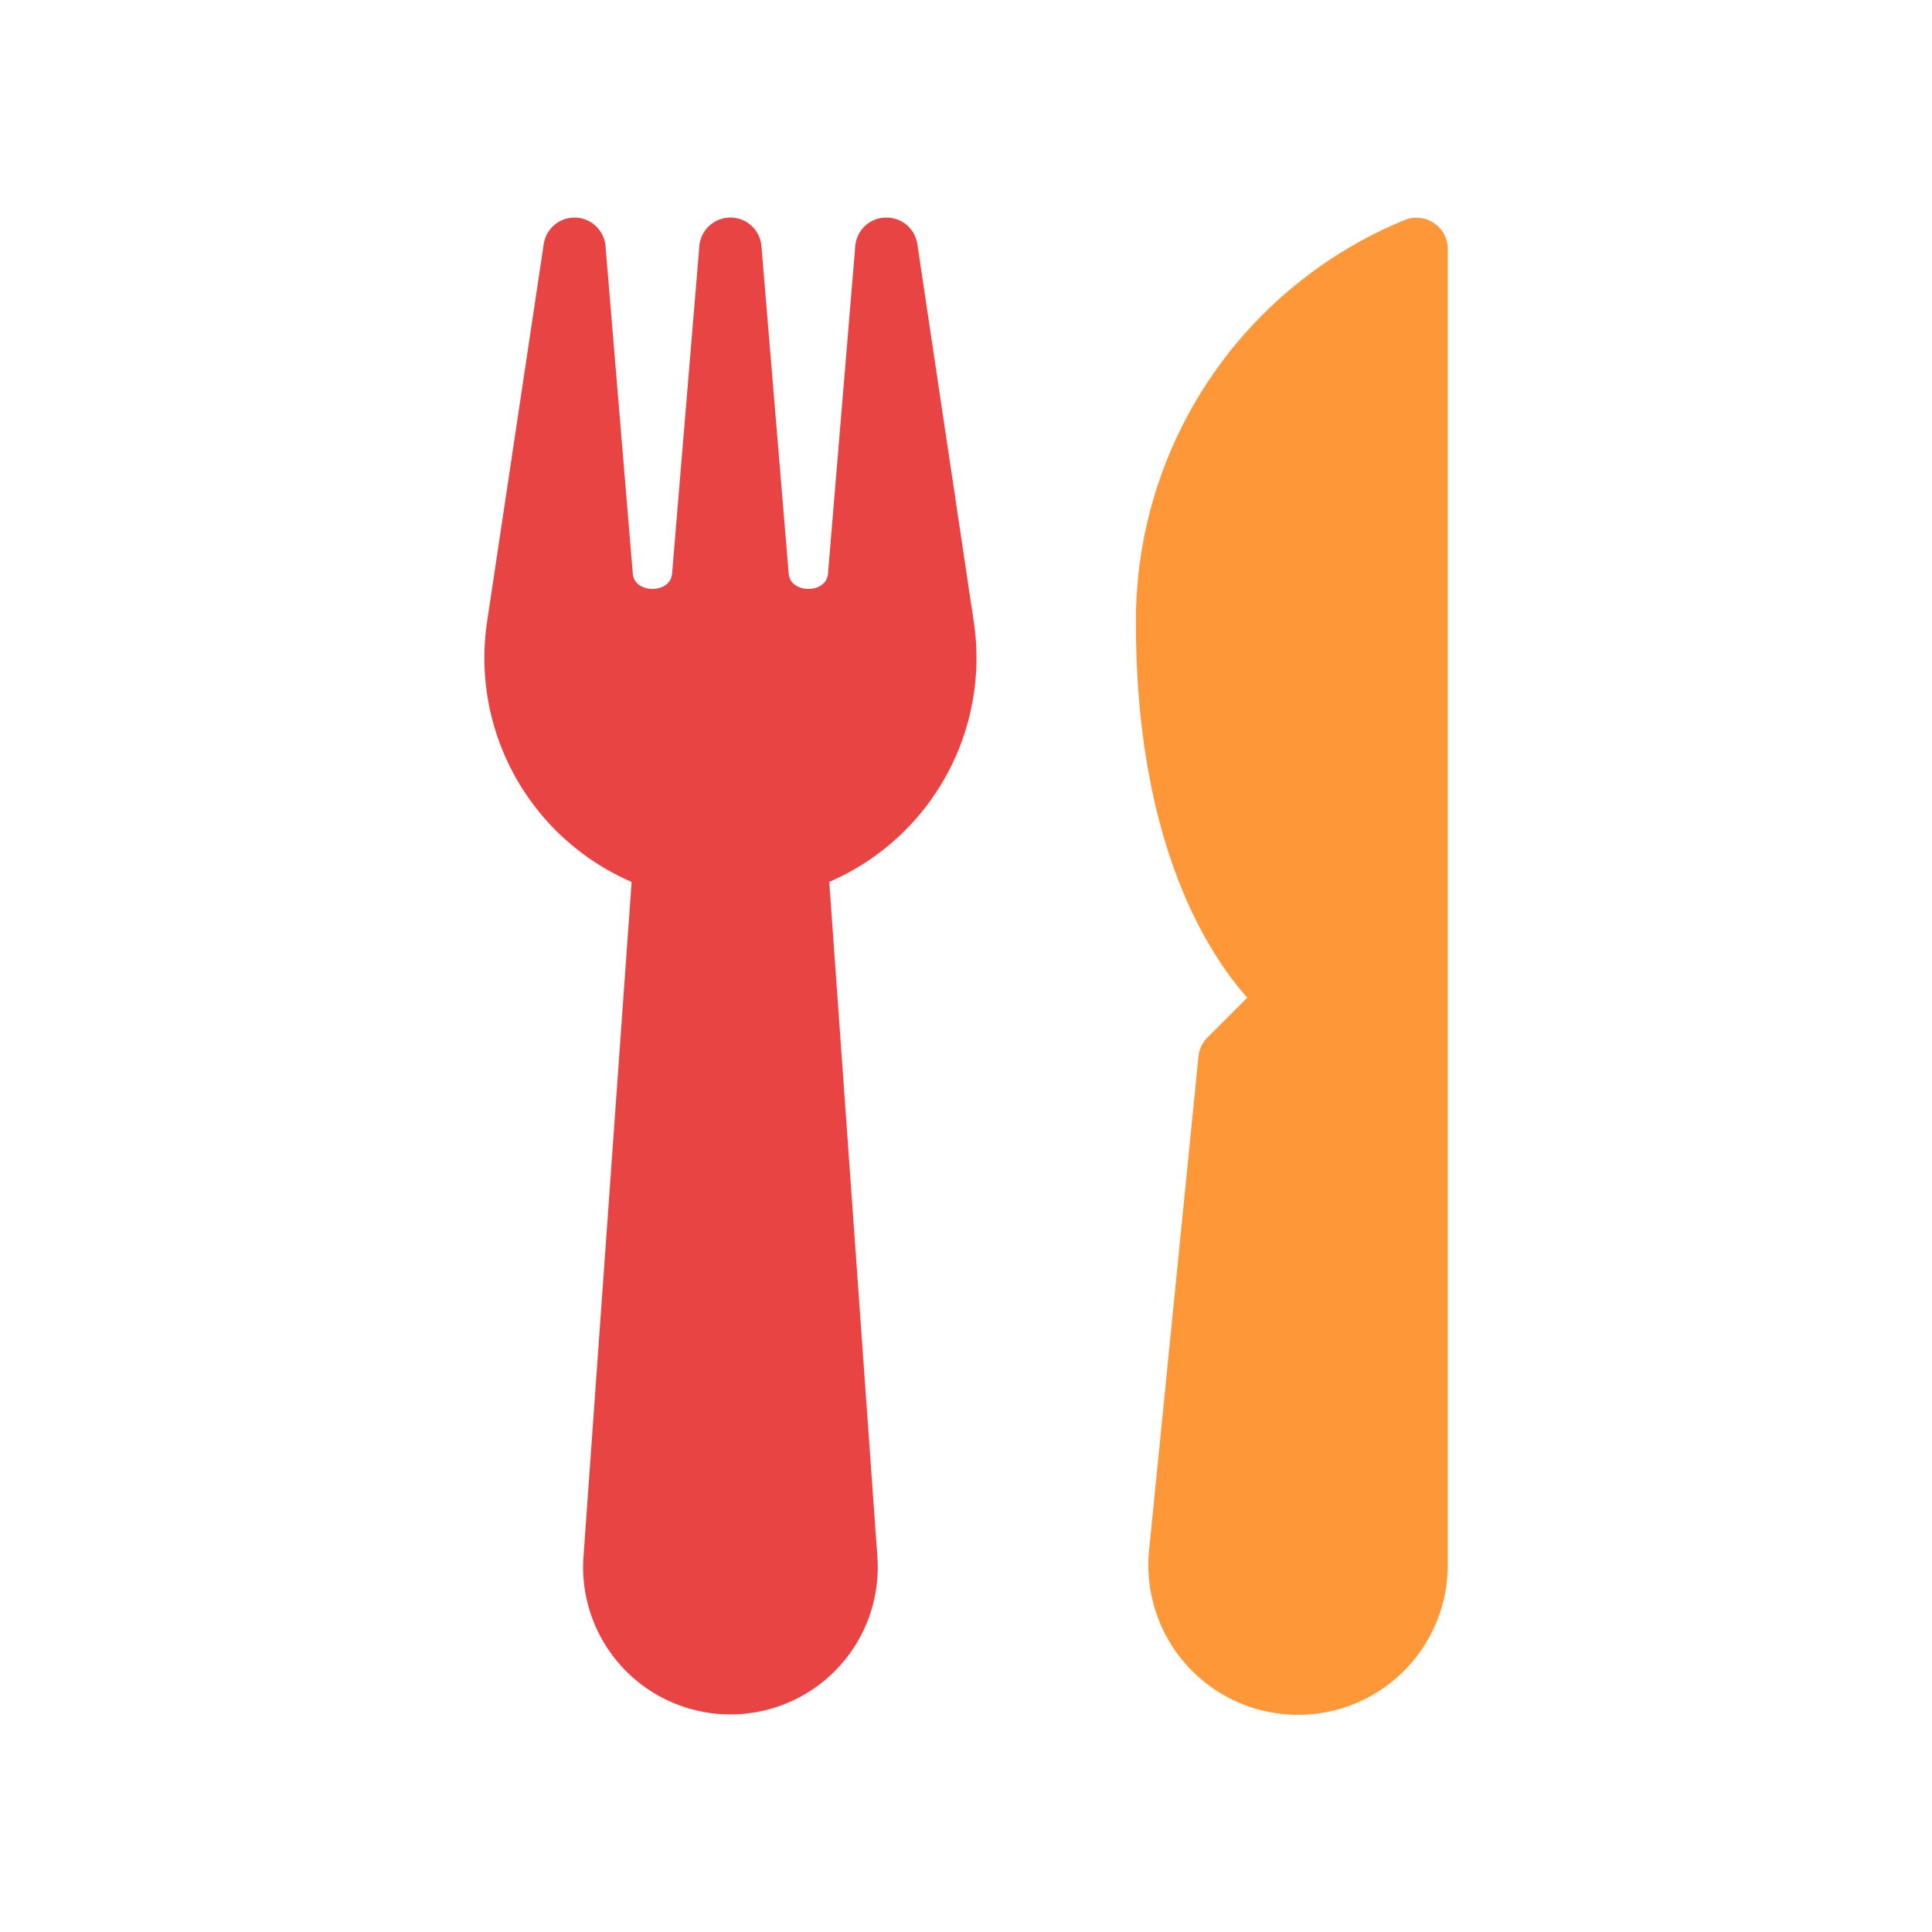 <svg xmlns="http://www.w3.org/2000/svg" xmlns:xlink="http://www.w3.org/1999/xlink" width="27.41" height="27.41" viewBox="0 0 27.41 27.41"><defs><style>.a{fill:#bccad3;}.b{clip-path:url(#a);}.c{fill:#e94444;}.d{fill:#fe9738;}</style><clipPath id="a"><circle class="a" cx="13.705" cy="13.705" r="13.705" transform="translate(83.086 226.5)"/></clipPath></defs><g class="b" transform="translate(-83.086 -226.5)"><g transform="translate(85.607 229.587)"><g transform="translate(4.351)"><path class="c" d="M11.294,5.73l-.8-5.353A.441.441,0,0,0,10.054,0h-.015a.44.44,0,0,0-.426.405L9.226,5.053c-.024.287-.533.287-.557,0L8.282.405a.442.442,0,0,0-.881,0L7.014,5.053c-.024.287-.533.287-.557,0L6.07.405A.443.443,0,0,0,5.644,0H5.63a.441.441,0,0,0-.437.377L4.39,5.73A3.461,3.461,0,0,0,6.44,9.425L5.757,19A2.089,2.089,0,0,0,7.84,21.236h0A2.089,2.089,0,0,0,9.927,19L9.244,9.425A3.461,3.461,0,0,0,11.294,5.73Z" transform="translate(-4.351)"/></g><g transform="translate(13.593 0.001)"><path class="d" d="M19.211.082a.444.444,0,0,0-.4-.056,6.147,6.147,0,0,0-3.834,5.726c0,3.108,1.011,4.678,1.58,5.315l-.566.566a.439.439,0,0,0-.127.269l-.7,7a2.124,2.124,0,1,0,4.237.211V.443A.438.438,0,0,0,19.211.082Z" transform="translate(-14.975 -0.001)"/></g></g></g></svg>